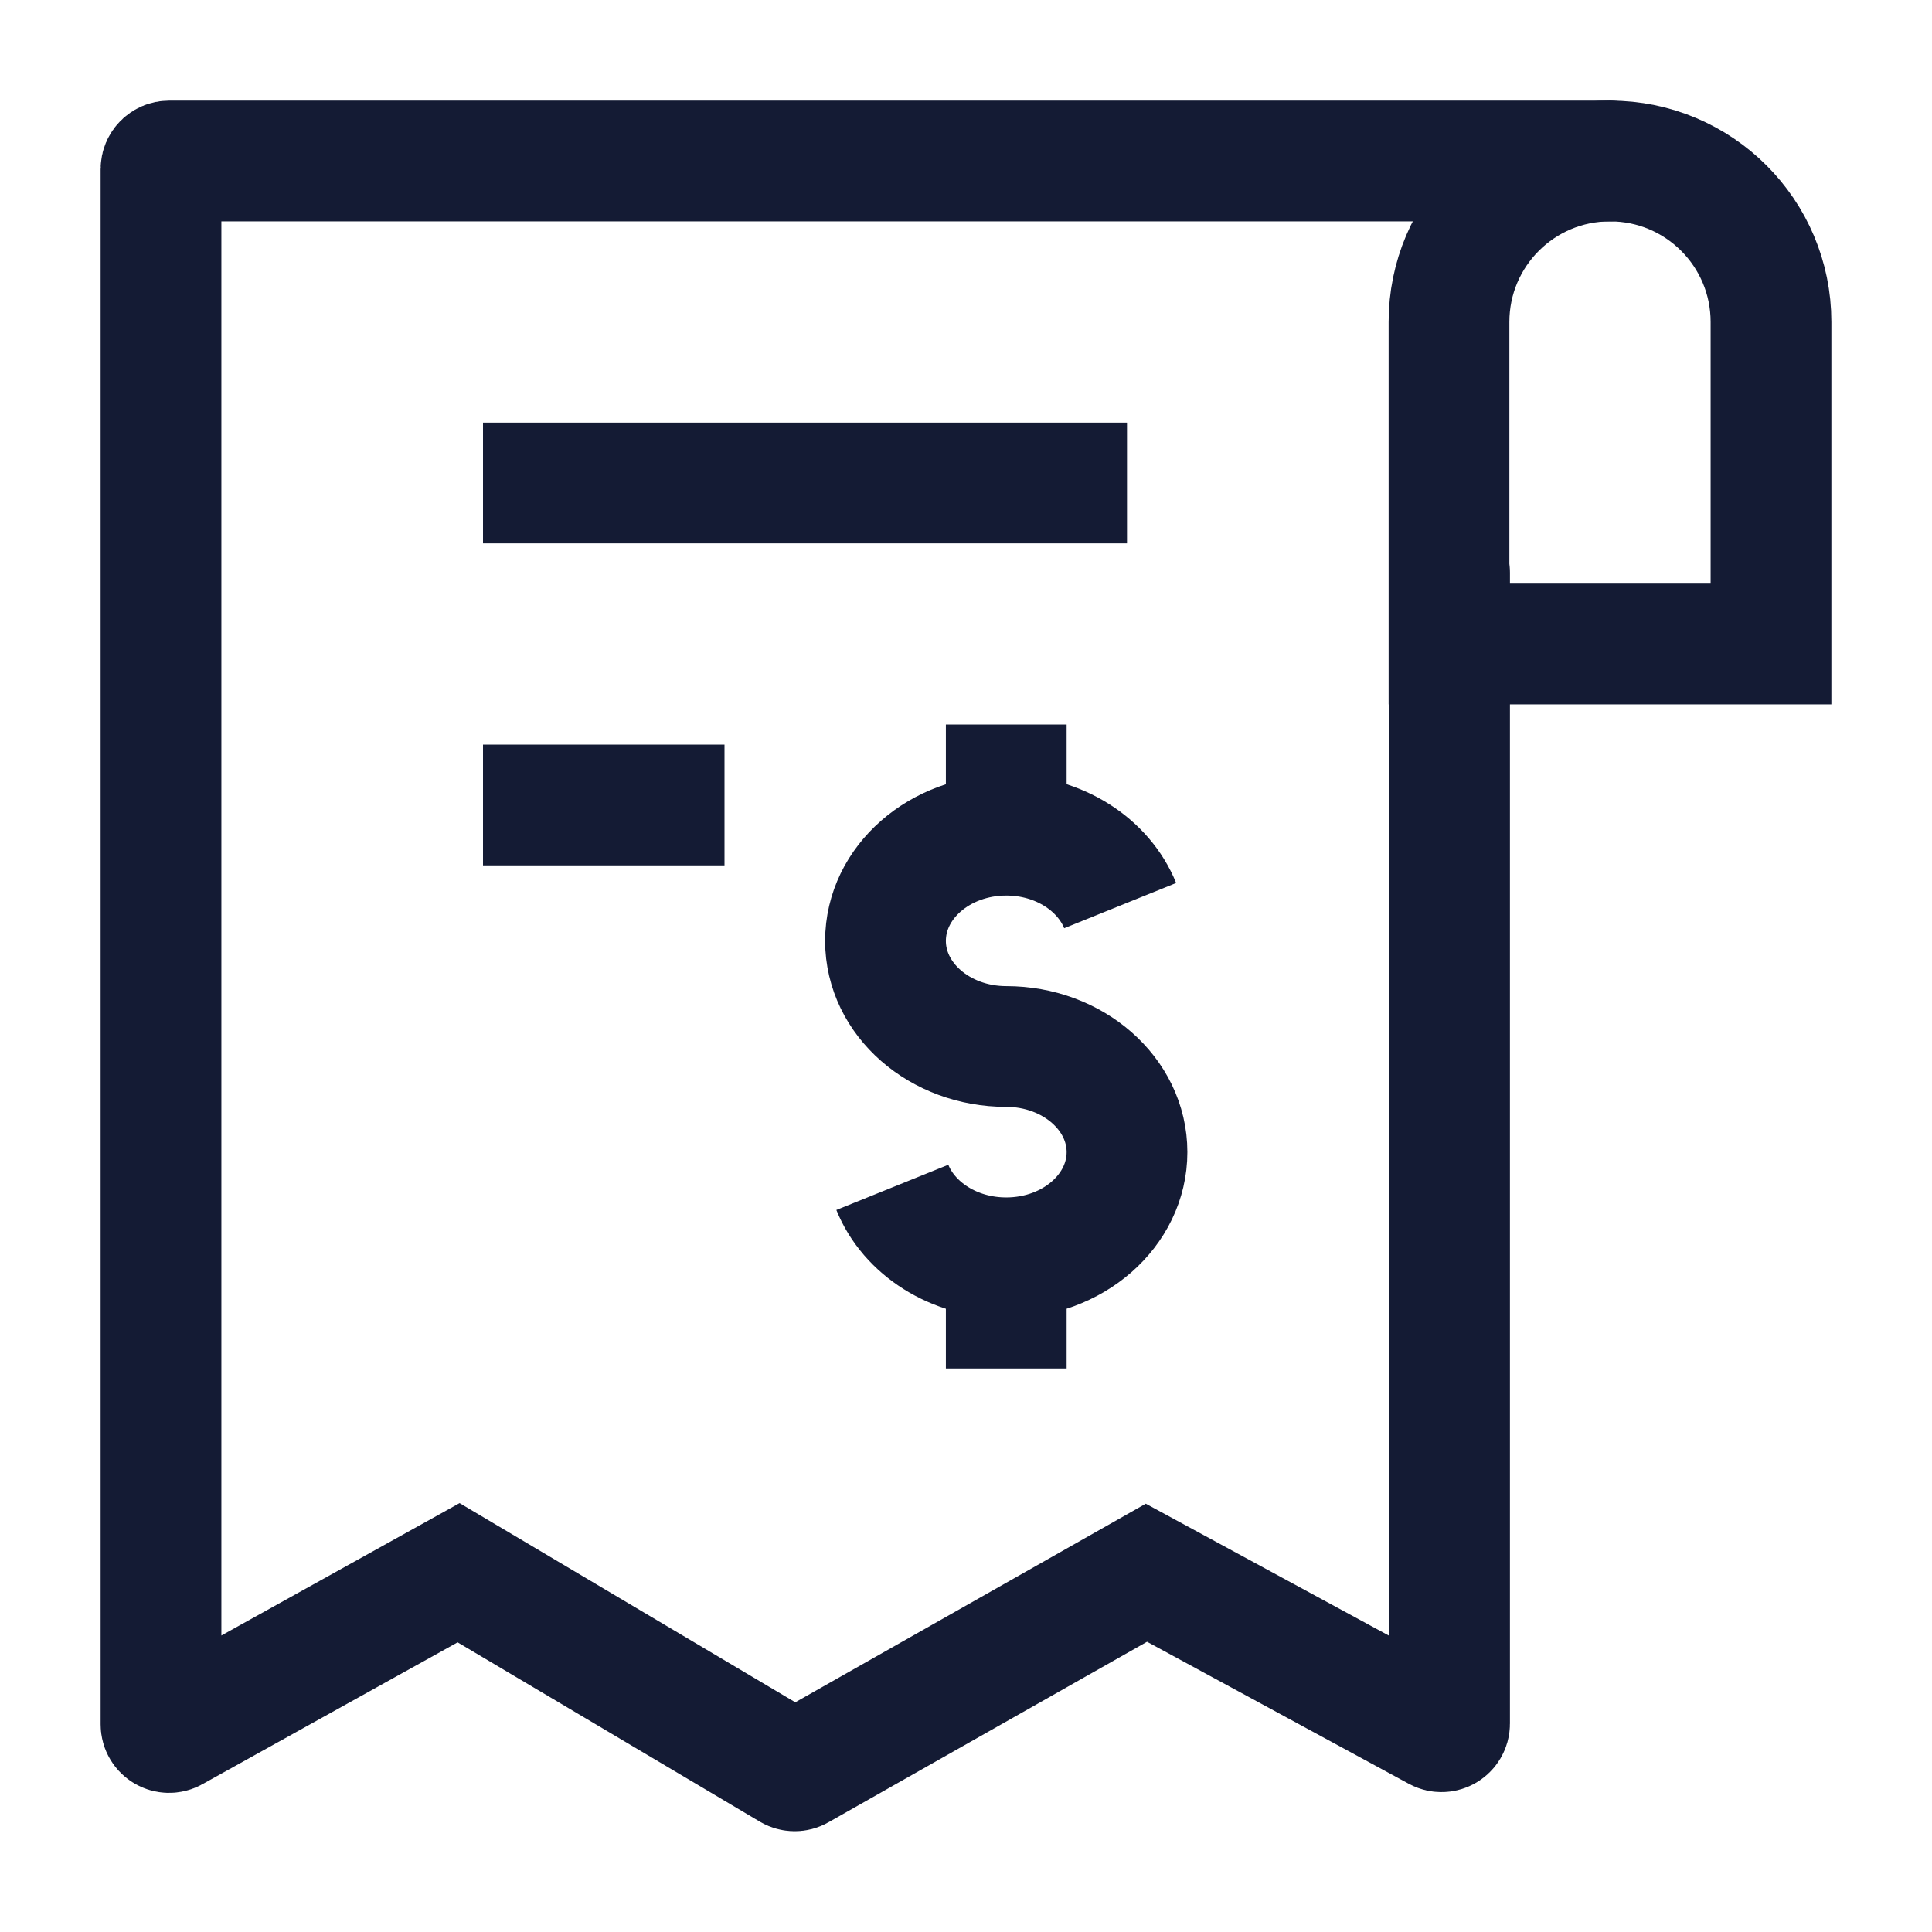 <svg width="24" height="24" viewBox="0 0 24 24" fill="none" xmlns="http://www.w3.org/2000/svg">
<path d="M18 8H22V4C22 2.895 21.105 2 20 2C18.895 2 18 2.895 18 4V8Z" stroke="#141B34" stroke-width="1.5"/>
<path d="M6 6H14" stroke="#141B34" stroke-width="1.5" stroke-linejoin="round"/>
<path d="M9 10H6" stroke="#141B34" stroke-width="1.5" stroke-linejoin="round"/>
<path d="M12.5 10.375C11.672 10.375 11 10.963 11 11.688C11 12.412 11.672 13 12.5 13C13.328 13 14 13.588 14 14.312C14 15.037 13.328 15.625 12.5 15.625M12.5 10.375C13.153 10.375 13.709 10.74 13.915 11.25M12.5 10.375V9M12.5 15.625C11.847 15.625 11.291 15.26 11.085 14.75M12.5 15.625V17" stroke="#141B34" stroke-width="1.5" stroke-linejoin="round"/>
<path d="M18.007 7.115V21.412C18.007 21.488 17.926 21.536 17.859 21.5L14.241 19.537L9.921 21.985C9.89 22.003 9.852 22.002 9.821 21.984L5.697 19.537L2.149 21.509C2.082 21.546 2 21.498 2 21.421V2.1C2 2.045 2.045 2 2.1 2H20" stroke="#141B34" stroke-width="1.5" stroke-linecap="round"/>
</svg>
